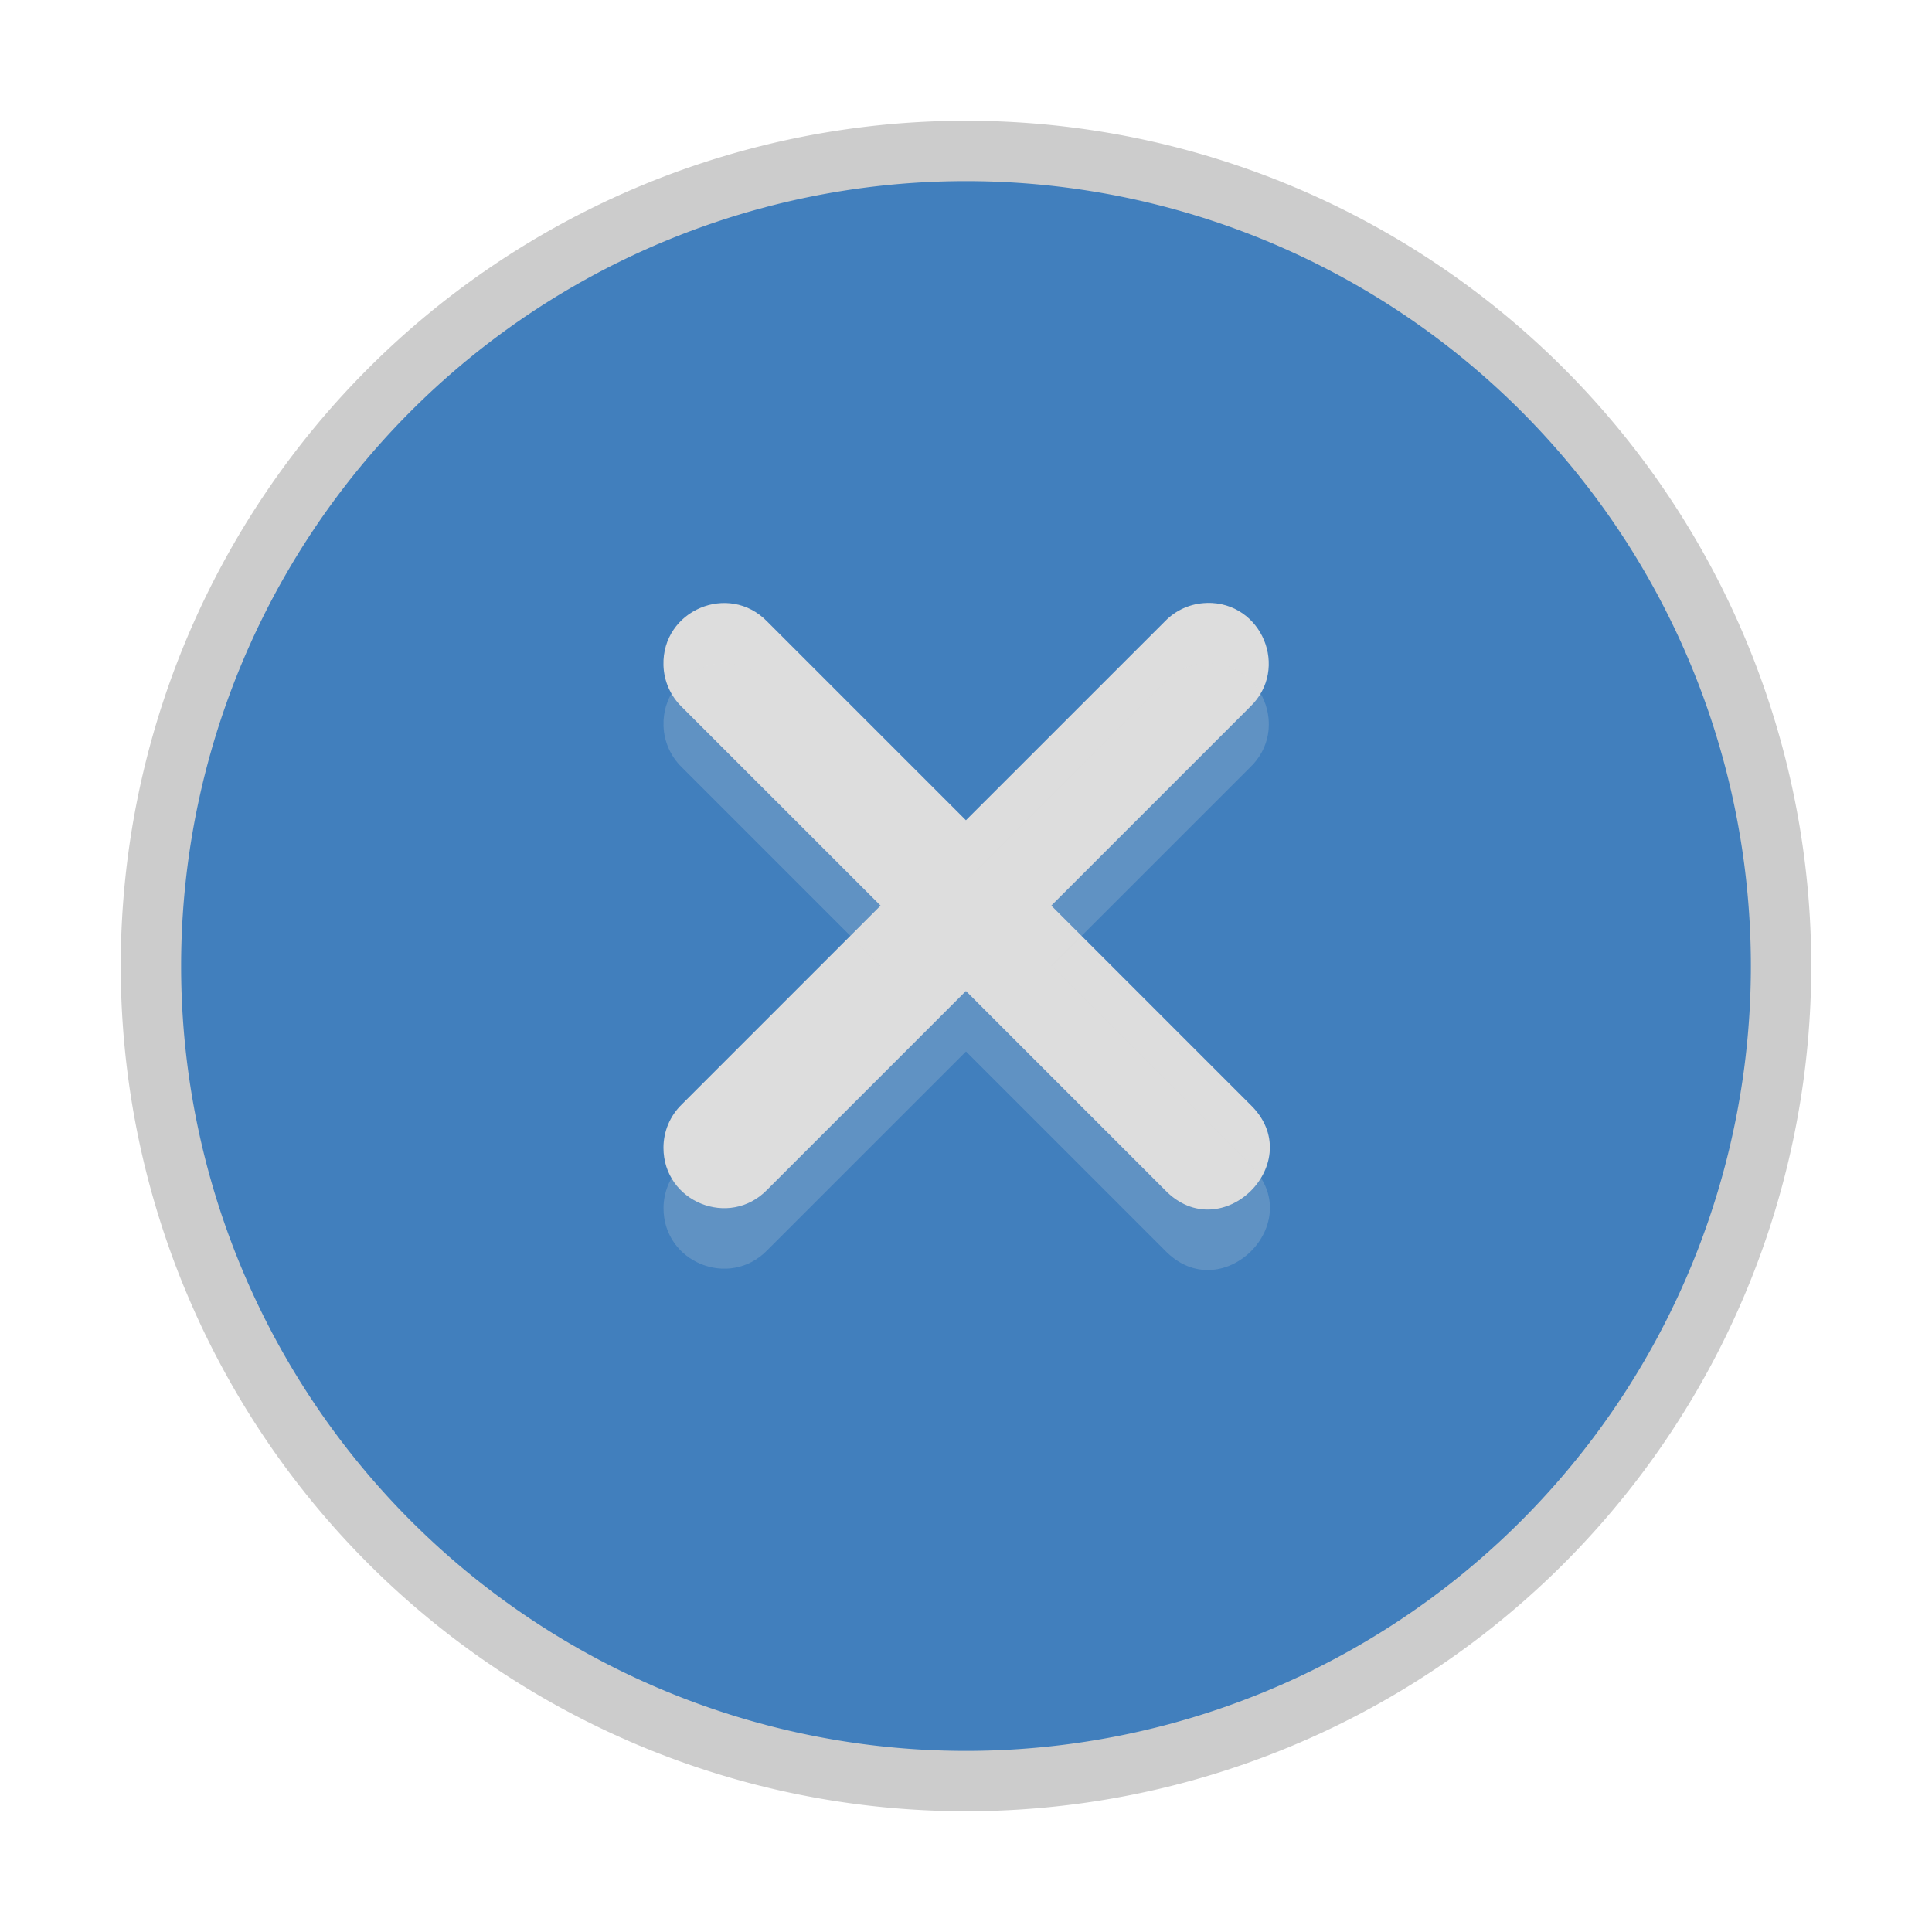 <svg xmlns="http://www.w3.org/2000/svg" xmlns:svg="http://www.w3.org/2000/svg" id="svg8" width="32" height="32" version="1.1" viewBox="0 0 32 32"><g id="layer1" transform="translate(0,-485.625)"><g id="pan-start-symbolic" transform="rotate(-90,18,509.625)"><path id="circle826" fill="#000" fill-opacity="1" stroke="none" stroke-opacity="1" stroke-width="1" d="m 521.625,-26 a 14,14 0 0 1 -14,14 14,14 0 0 1 -14,-14 14,14 0 0 1 14,-14 14,14 0 0 1 14,14 z" opacity=".2" transform="rotate(90)"/><path id="path824" fill="#417fbd" fill-opacity="1" stroke="none" stroke-opacity="1" stroke-width="1" d="m 520.625,-26 a 13,13 0 0 1 -13,13 13,13 0 0 1 -13,-13 13,13 0 0 1 13,-13 13,13 0 0 1 13,13 z" opacity="1" transform="rotate(90)"/><path dominant-baseline="auto" style="line-height:normal;font-variant-ligatures:normal;font-variant-position:normal;font-variant-caps:normal;font-variant-numeric:normal;font-variant-alternates:normal;font-feature-settings:normal;text-indent:0;text-align:start;text-decoration-line:none;text-decoration-style:solid;text-decoration-color:#000;text-transform:none;text-orientation:mixed;white-space:normal;shape-padding:0;isolation:auto;mix-blend-mode:normal;solid-color:#000;solid-opacity:1" id="path2261" fill="#ddd" fill-opacity="1" fill-rule="nonzero" stroke="none" stroke-dasharray="none" stroke-dashoffset="0" stroke-linecap="round" stroke-linejoin="miter" stroke-miterlimit="4" stroke-opacity="1" stroke-width="2" d="m 19.99,9.987 c -0.264,0.006 -0.514,0.116 -0.697,0.307 L 16,13.586 12.707,10.293 c -0.636,-0.654 -1.744,-0.185 -1.717,0.727 0.008,0.26 0.116,0.506 0.303,0.688 L 14.586,15 11.293,18.293 c -0.194,0.188 -0.303,0.447 -0.303,0.717 2.36e-4,0.897 1.091,1.34 1.717,0.697 L 16,16.414 l 3.293,3.293 c 0.943,0.982 2.396,-0.472 1.414,-1.414 L 17.414,15 20.707,11.707 c 0.657,-0.632 0.195,-1.742 -0.717,-1.721 z" baseline-shift="baseline" clip-rule="nonzero" color="#000" color-interpolation="sRGB" color-interpolation-filters="linearRGB" color-rendering="auto" direction="ltr" display="inline" enable-background="accumulate" font-family="sans-serif" font-size="medium" font-stretch="normal" font-style="normal" font-variant="normal" font-weight="normal" image-rendering="auto" letter-spacing="normal" opacity="1" overflow="visible" shape-rendering="auto" text-anchor="start" text-decoration="none" text-rendering="auto" transform="rotate(90,-224.812,266.812)" vector-effect="none" visibility="visible" word-spacing="normal" writing-mode="lr-tb"/><path id="path828" fill="#ddd" fill-opacity="1" fill-rule="nonzero" stroke="none" stroke-dasharray="none" stroke-dashoffset="0" stroke-linecap="round" stroke-linejoin="miter" stroke-miterlimit="4" stroke-opacity="1" stroke-width="2" d="m 31.013,511.615 c -0.006,-0.264 -0.116,-0.514 -0.307,-0.697 l -3.293,-3.293 3.293,-3.293 c 0.654,-0.636 0.185,-1.744 -0.727,-1.717 -0.26,0.008 -0.506,0.116 -0.688,0.303 l -3.293,3.293 -3.293,-3.293 c -0.188,-0.194 -0.447,-0.303 -0.717,-0.303 -0.897,2.4e-4 -1.34,1.091 -0.697,1.717 l 3.293,3.293 -3.293,3.293 c -0.982,0.943 0.472,2.396 1.414,1.414 l 3.293,-3.293 3.293,3.293 c 0.632,0.657 1.742,0.195 1.721,-0.717 z" baseline-shift="baseline" clip-rule="nonzero" color="#000" color-interpolation="sRGB" color-interpolation-filters="linearRGB" color-rendering="auto" direction="ltr" display="inline" dominant-baseline="auto" enable-background="accumulate" font-family="sans-serif" font-size="medium" font-stretch="normal" font-style="normal" font-variant="normal" font-weight="normal" image-rendering="auto" letter-spacing="normal" opacity=".2" overflow="visible" shape-rendering="auto" text-anchor="start" text-decoration="none" text-rendering="auto" vector-effect="none" visibility="visible" word-spacing="normal" writing-mode="lr-tb" style="line-height:normal;font-variant-ligatures:normal;font-variant-position:normal;font-variant-caps:normal;font-variant-numeric:normal;font-variant-alternates:normal;font-feature-settings:normal;text-indent:0;text-align:start;text-decoration-line:none;text-decoration-style:solid;text-decoration-color:#000;text-transform:none;text-orientation:mixed;white-space:normal;shape-padding:0;isolation:auto;mix-blend-mode:normal;solid-color:#000;solid-opacity:1"/></g></g></svg>